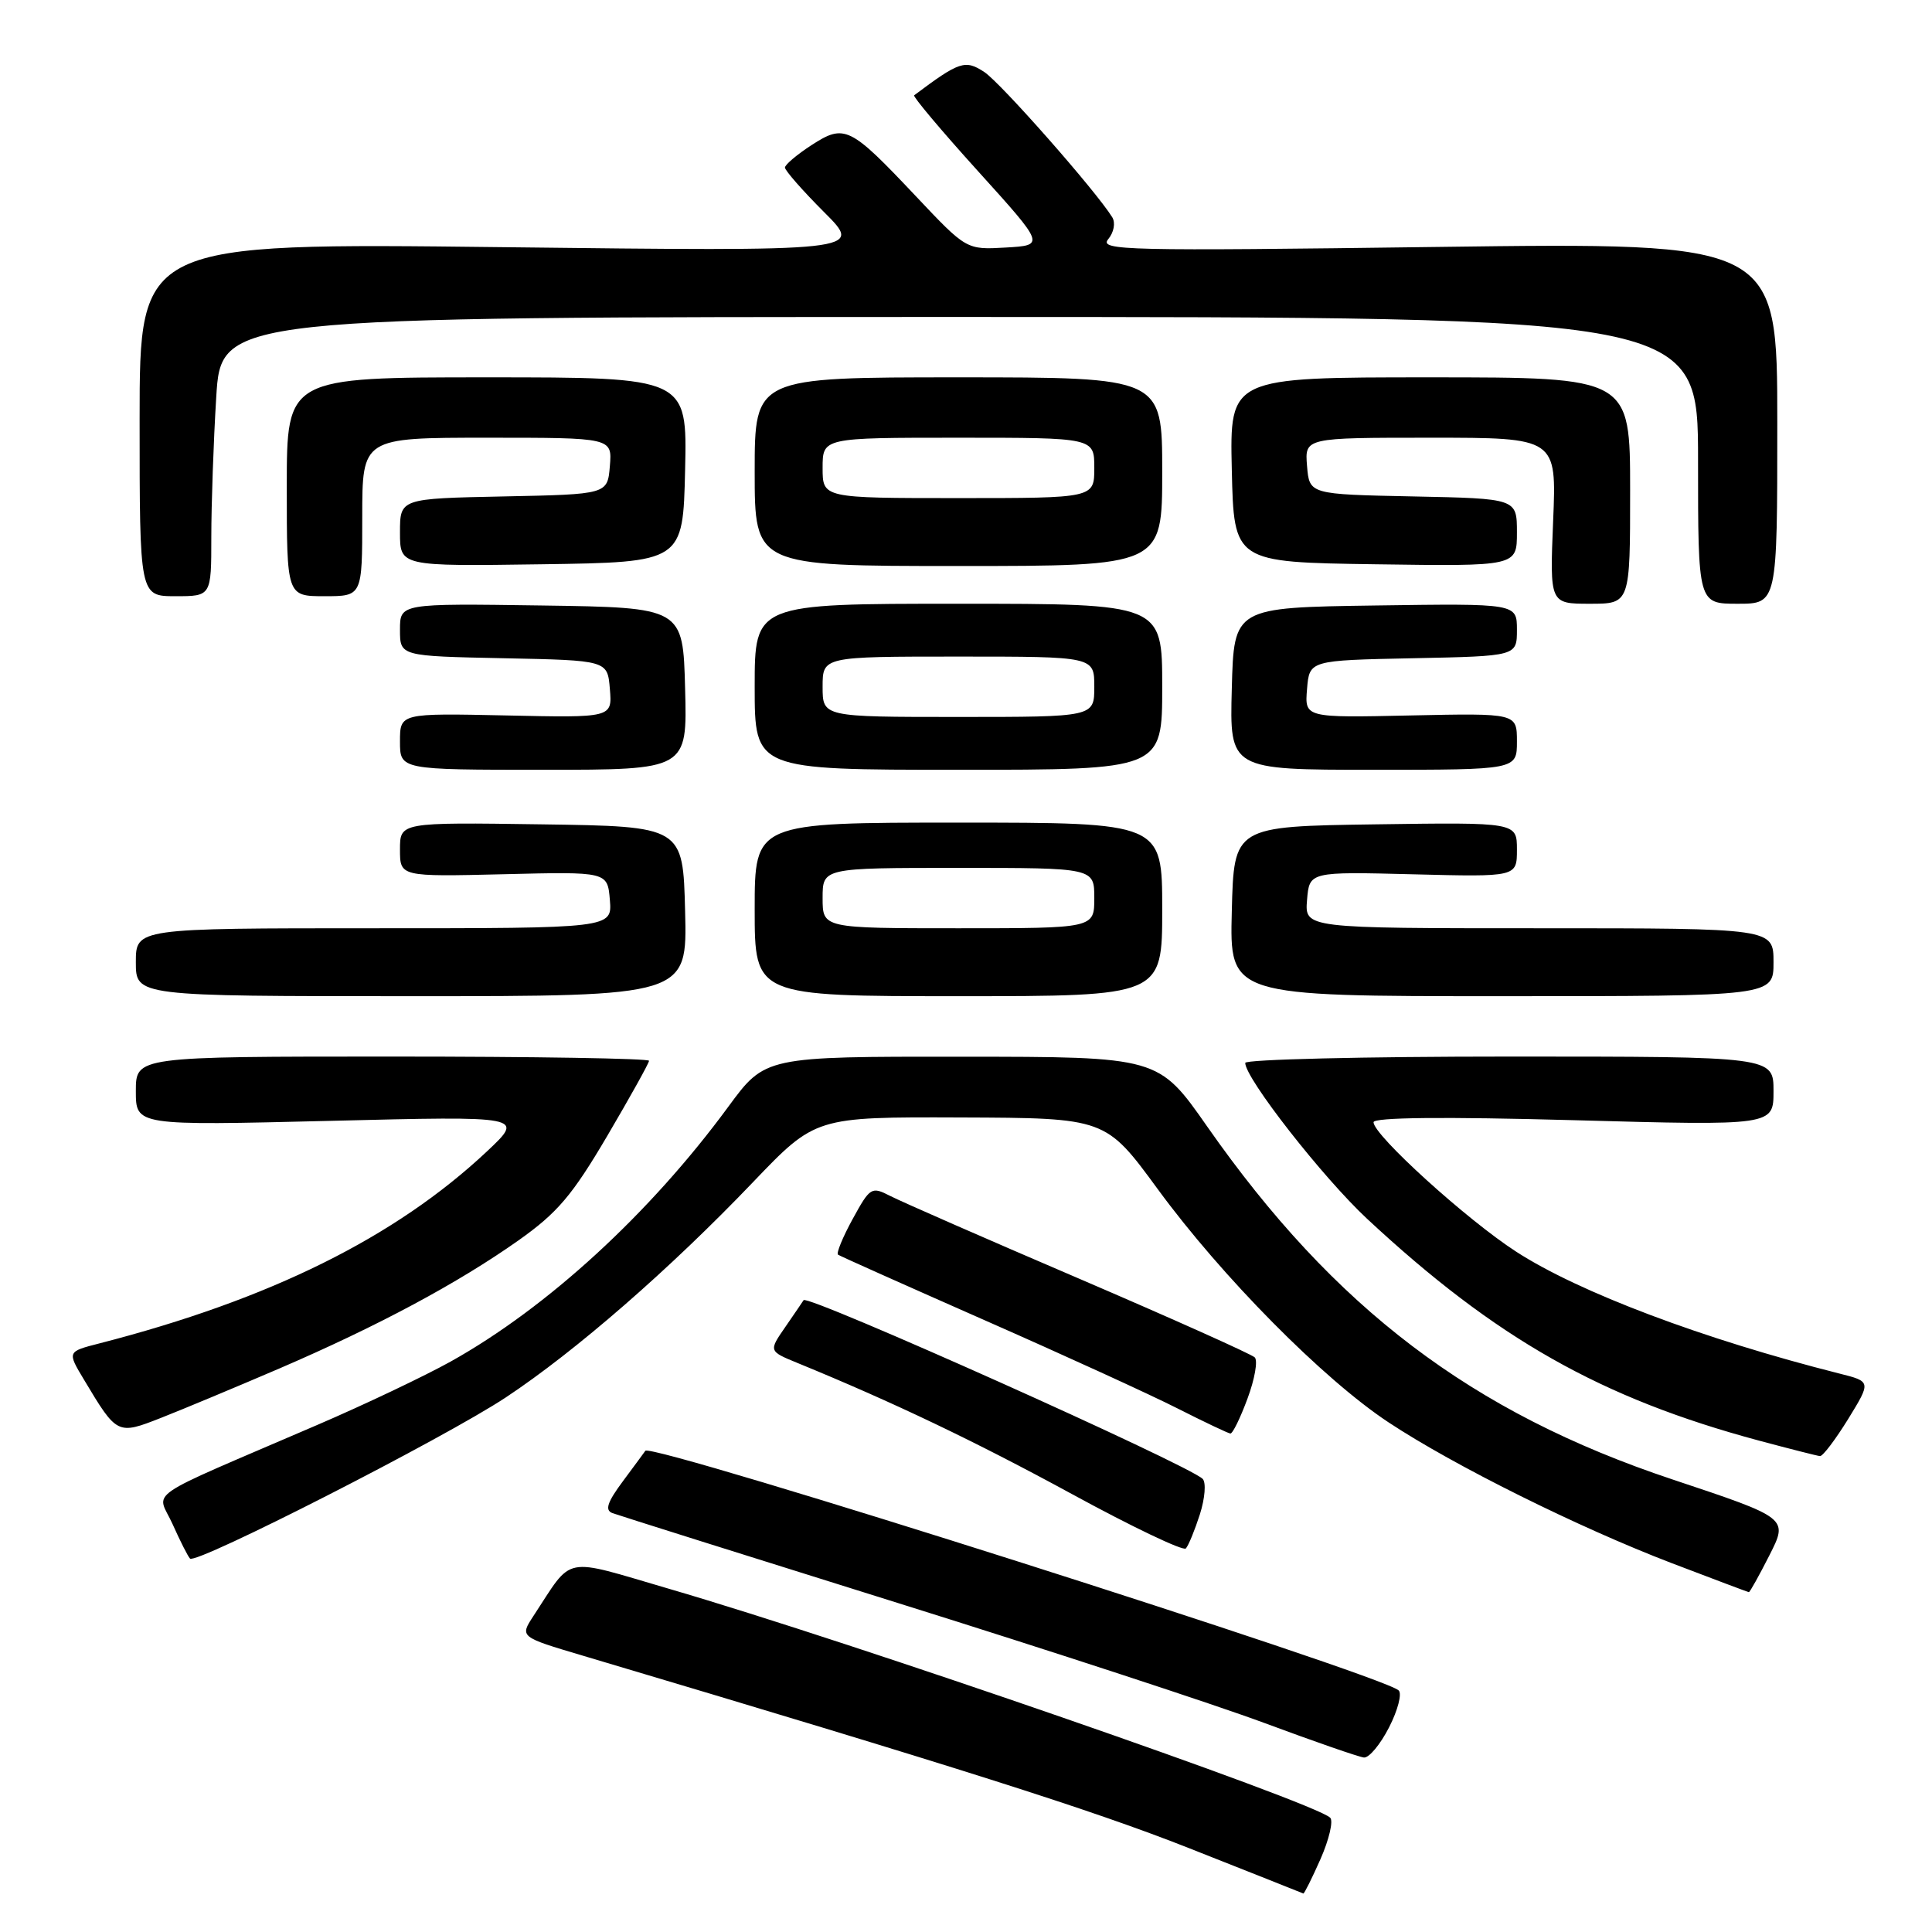 <?xml version="1.0" encoding="UTF-8" standalone="no"?>
<!DOCTYPE svg PUBLIC "-//W3C//DTD SVG 1.1//EN" "http://www.w3.org/Graphics/SVG/1.1/DTD/svg11.dtd" >
<svg xmlns="http://www.w3.org/2000/svg" xmlns:xlink="http://www.w3.org/1999/xlink" version="1.1" viewBox="0 0 256 256">
 <g >
 <path fill="currentColor"
d=" M 174.98 246.32 C 176.11 243.75 176.69 241.29 176.26 240.86 C 174.22 238.82 113.02 217.63 88.67 210.53 C 74.32 206.34 76.03 206.00 70.68 214.13 C 68.87 216.90 68.87 216.90 77.18 219.37 C 126.97 234.19 144.74 239.83 157.50 244.87 C 165.75 248.13 172.59 250.84 172.70 250.90 C 172.81 250.95 173.84 248.90 174.98 246.32 Z  M 184.06 228.88 C 185.22 226.62 185.79 224.41 185.33 223.99 C 183.09 221.89 86.26 191.10 85.51 192.24 C 85.42 192.38 84.09 194.18 82.56 196.24 C 80.47 199.05 80.12 200.10 81.14 200.49 C 81.89 200.77 98.98 206.15 119.11 212.45 C 139.25 218.75 161.08 225.90 167.61 228.33 C 174.15 230.76 180.05 232.81 180.73 232.88 C 181.41 232.94 182.90 231.15 184.06 228.88 Z  M 234.46 206.08 C 236.96 201.15 236.96 201.15 221.63 196.04 C 195.03 187.18 176.80 173.35 159.96 149.27 C 153.50 140.03 153.50 140.03 127.44 140.02 C 101.39 140.00 101.39 140.00 96.51 146.64 C 86.14 160.77 72.53 173.26 59.74 180.40 C 56.31 182.31 48.33 186.11 42.00 188.83 C 18.37 199.01 20.80 197.34 22.87 201.96 C 23.87 204.20 24.91 206.25 25.18 206.52 C 26.00 207.33 58.93 190.53 67.03 185.16 C 76.27 179.04 88.79 168.14 99.77 156.65 C 108.05 148.00 108.05 148.00 127.27 148.07 C 146.50 148.14 146.50 148.14 153.41 157.57 C 161.92 169.19 175.33 182.75 183.99 188.47 C 192.64 194.19 209.17 202.40 221.50 207.12 C 227.00 209.22 231.60 210.95 231.73 210.97 C 231.86 210.99 233.09 208.78 234.46 206.08 Z  M 158.99 200.66 C 159.67 198.52 159.83 196.44 159.36 195.96 C 157.46 194.08 106.95 171.46 106.48 172.28 C 106.41 172.40 105.34 173.97 104.10 175.77 C 101.84 179.03 101.84 179.03 105.67 180.60 C 118.31 185.78 129.20 190.98 142.00 197.95 C 149.97 202.30 156.78 205.55 157.13 205.18 C 157.48 204.80 158.31 202.77 158.99 200.66 Z  M 244.89 188.03 C 247.94 183.06 247.94 183.06 243.72 182.00 C 225.71 177.45 209.24 171.25 200.91 165.86 C 194.35 161.62 182.00 150.41 182.00 148.70 C 182.00 148.06 191.26 147.96 208.50 148.43 C 235.00 149.16 235.00 149.16 235.00 144.58 C 235.00 140.00 235.00 140.00 200.00 140.00 C 180.75 140.00 165.00 140.38 165.00 140.84 C 165.00 142.89 175.28 156.03 181.15 161.50 C 198.21 177.38 212.15 185.27 233.08 190.89 C 237.16 191.98 240.80 192.91 241.16 192.94 C 241.53 192.97 243.20 190.76 244.89 188.03 Z  M 37.00 181.34 C 50.10 175.70 60.67 170.03 68.70 164.36 C 73.87 160.70 75.82 158.40 80.45 150.54 C 83.50 145.35 86.00 140.86 86.00 140.56 C 86.00 140.25 70.70 140.00 52.00 140.00 C 18.00 140.00 18.00 140.00 18.00 144.58 C 18.00 149.15 18.00 149.15 43.75 148.52 C 69.50 147.88 69.50 147.88 64.53 152.56 C 52.40 163.95 35.78 172.19 13.20 178.00 C 8.90 179.10 8.90 179.10 11.12 182.80 C 15.51 190.13 15.54 190.15 21.35 187.87 C 24.18 186.76 31.22 183.82 37.00 181.34 Z  M 165.30 185.32 C 166.26 182.74 166.69 180.29 166.26 179.86 C 165.84 179.44 155.36 174.74 142.99 169.43 C 130.62 164.13 119.35 159.19 117.94 158.46 C 115.48 157.20 115.29 157.31 112.98 161.53 C 111.66 163.94 110.79 166.07 111.04 166.25 C 111.29 166.43 120.05 170.34 130.50 174.95 C 140.95 179.55 152.43 184.80 156.00 186.61 C 159.57 188.42 162.74 189.92 163.03 189.95 C 163.33 189.98 164.35 187.89 165.30 185.32 Z  M 90.78 120.75 C 90.50 109.50 90.50 109.50 71.75 109.23 C 53.00 108.96 53.00 108.96 53.00 112.56 C 53.00 116.17 53.00 116.17 66.75 115.84 C 80.50 115.50 80.50 115.50 80.81 119.25 C 81.12 123.00 81.12 123.00 49.56 123.00 C 18.00 123.00 18.00 123.00 18.00 127.50 C 18.00 132.00 18.00 132.00 54.53 132.00 C 91.07 132.00 91.07 132.00 90.78 120.75 Z  M 154.00 120.50 C 154.00 109.00 154.00 109.00 127.00 109.00 C 100.00 109.00 100.00 109.00 100.00 120.50 C 100.00 132.00 100.00 132.00 127.00 132.00 C 154.00 132.00 154.00 132.00 154.00 120.50 Z  M 235.00 127.50 C 235.00 123.00 235.00 123.00 203.94 123.00 C 172.88 123.00 172.88 123.00 173.19 119.25 C 173.50 115.50 173.50 115.50 187.25 115.85 C 201.00 116.20 201.00 116.20 201.00 112.58 C 201.00 108.96 201.00 108.96 182.25 109.23 C 163.50 109.50 163.50 109.50 163.22 120.75 C 162.93 132.00 162.93 132.00 198.97 132.00 C 235.00 132.00 235.00 132.00 235.00 127.50 Z  M 90.78 91.25 C 90.50 80.50 90.50 80.50 71.75 80.23 C 53.00 79.96 53.00 79.96 53.00 83.45 C 53.00 86.94 53.00 86.94 66.75 87.22 C 80.50 87.50 80.50 87.50 80.81 91.30 C 81.13 95.11 81.13 95.11 67.06 94.80 C 53.00 94.50 53.00 94.50 53.00 98.25 C 53.00 102.00 53.00 102.00 72.03 102.00 C 91.07 102.00 91.07 102.00 90.78 91.25 Z  M 154.00 91.00 C 154.00 80.00 154.00 80.00 127.00 80.00 C 100.00 80.00 100.00 80.00 100.00 91.00 C 100.00 102.00 100.00 102.00 127.00 102.00 C 154.00 102.00 154.00 102.00 154.00 91.00 Z  M 201.00 98.25 C 201.00 94.50 201.00 94.50 186.94 94.80 C 172.87 95.11 172.87 95.11 173.19 91.30 C 173.50 87.50 173.50 87.50 187.25 87.22 C 201.00 86.94 201.00 86.94 201.00 83.45 C 201.00 79.96 201.00 79.96 182.25 80.23 C 163.50 80.50 163.50 80.50 163.22 91.25 C 162.93 102.00 162.93 102.00 181.97 102.00 C 201.00 102.00 201.00 102.00 201.00 98.25 Z  M 216.00 65.00 C 216.00 50.00 216.00 50.00 189.47 50.00 C 162.94 50.00 162.94 50.00 163.22 62.25 C 163.50 74.50 163.50 74.50 182.25 74.77 C 201.00 75.04 201.00 75.04 201.00 70.55 C 201.00 66.06 201.00 66.06 187.25 65.78 C 173.50 65.50 173.50 65.50 173.19 61.75 C 172.88 58.00 172.88 58.00 189.57 58.00 C 206.26 58.00 206.26 58.00 205.80 69.00 C 205.35 80.00 205.35 80.00 210.68 80.00 C 216.00 80.00 216.00 80.00 216.00 65.00 Z  M 235.50 56.06 C 235.50 32.13 235.50 32.13 190.50 32.72 C 149.14 33.27 145.61 33.19 146.84 31.70 C 147.60 30.78 147.83 29.53 147.38 28.79 C 145.23 25.31 132.60 10.97 130.42 9.54 C 127.89 7.88 127.13 8.13 121.13 12.63 C 120.93 12.78 124.74 17.32 129.61 22.70 C 138.47 32.50 138.47 32.50 133.27 32.80 C 128.06 33.10 128.06 33.10 121.35 25.99 C 112.61 16.73 111.92 16.39 107.53 19.23 C 105.60 20.48 104.02 21.82 104.01 22.20 C 104.01 22.59 106.34 25.25 109.20 28.11 C 114.41 33.31 114.41 33.31 66.45 32.75 C 18.50 32.19 18.50 32.19 18.50 55.60 C 18.50 79.00 18.50 79.00 23.25 79.00 C 28.00 79.00 28.00 79.00 28.00 71.16 C 28.00 66.84 28.29 58.52 28.65 52.66 C 29.30 42.00 29.30 42.00 127.15 42.00 C 225.00 42.00 225.00 42.00 225.00 61.00 C 225.00 80.00 225.00 80.00 230.25 80.00 C 235.50 80.00 235.50 80.00 235.50 56.06 Z  M 48.00 68.50 C 48.00 58.00 48.00 58.00 64.56 58.00 C 81.12 58.00 81.12 58.00 80.81 61.75 C 80.50 65.50 80.50 65.50 66.75 65.78 C 53.00 66.06 53.00 66.06 53.00 70.55 C 53.00 75.04 53.00 75.04 71.75 74.77 C 90.50 74.50 90.50 74.50 90.78 62.25 C 91.06 50.00 91.06 50.00 64.53 50.00 C 38.00 50.00 38.00 50.00 38.00 64.50 C 38.00 79.00 38.00 79.00 43.00 79.00 C 48.00 79.00 48.00 79.00 48.00 68.50 Z  M 154.00 62.50 C 154.00 50.00 154.00 50.00 127.00 50.00 C 100.00 50.00 100.00 50.00 100.00 62.50 C 100.00 75.00 100.00 75.00 127.00 75.00 C 154.00 75.00 154.00 75.00 154.00 62.50 Z  M 109.00 119.00 C 109.00 115.00 109.00 115.00 127.00 115.00 C 145.00 115.00 145.00 115.00 145.00 119.00 C 145.00 123.00 145.00 123.00 127.00 123.00 C 109.00 123.00 109.00 123.00 109.00 119.00 Z  M 109.00 91.00 C 109.00 87.00 109.00 87.00 127.00 87.00 C 145.00 87.00 145.00 87.00 145.00 91.00 C 145.00 95.00 145.00 95.00 127.00 95.00 C 109.00 95.00 109.00 95.00 109.00 91.00 Z  M 109.00 62.00 C 109.00 58.00 109.00 58.00 127.00 58.00 C 145.00 58.00 145.00 58.00 145.00 62.00 C 145.00 66.00 145.00 66.00 127.00 66.00 C 109.00 66.00 109.00 66.00 109.00 62.00 Z "/>
</g>
</svg>